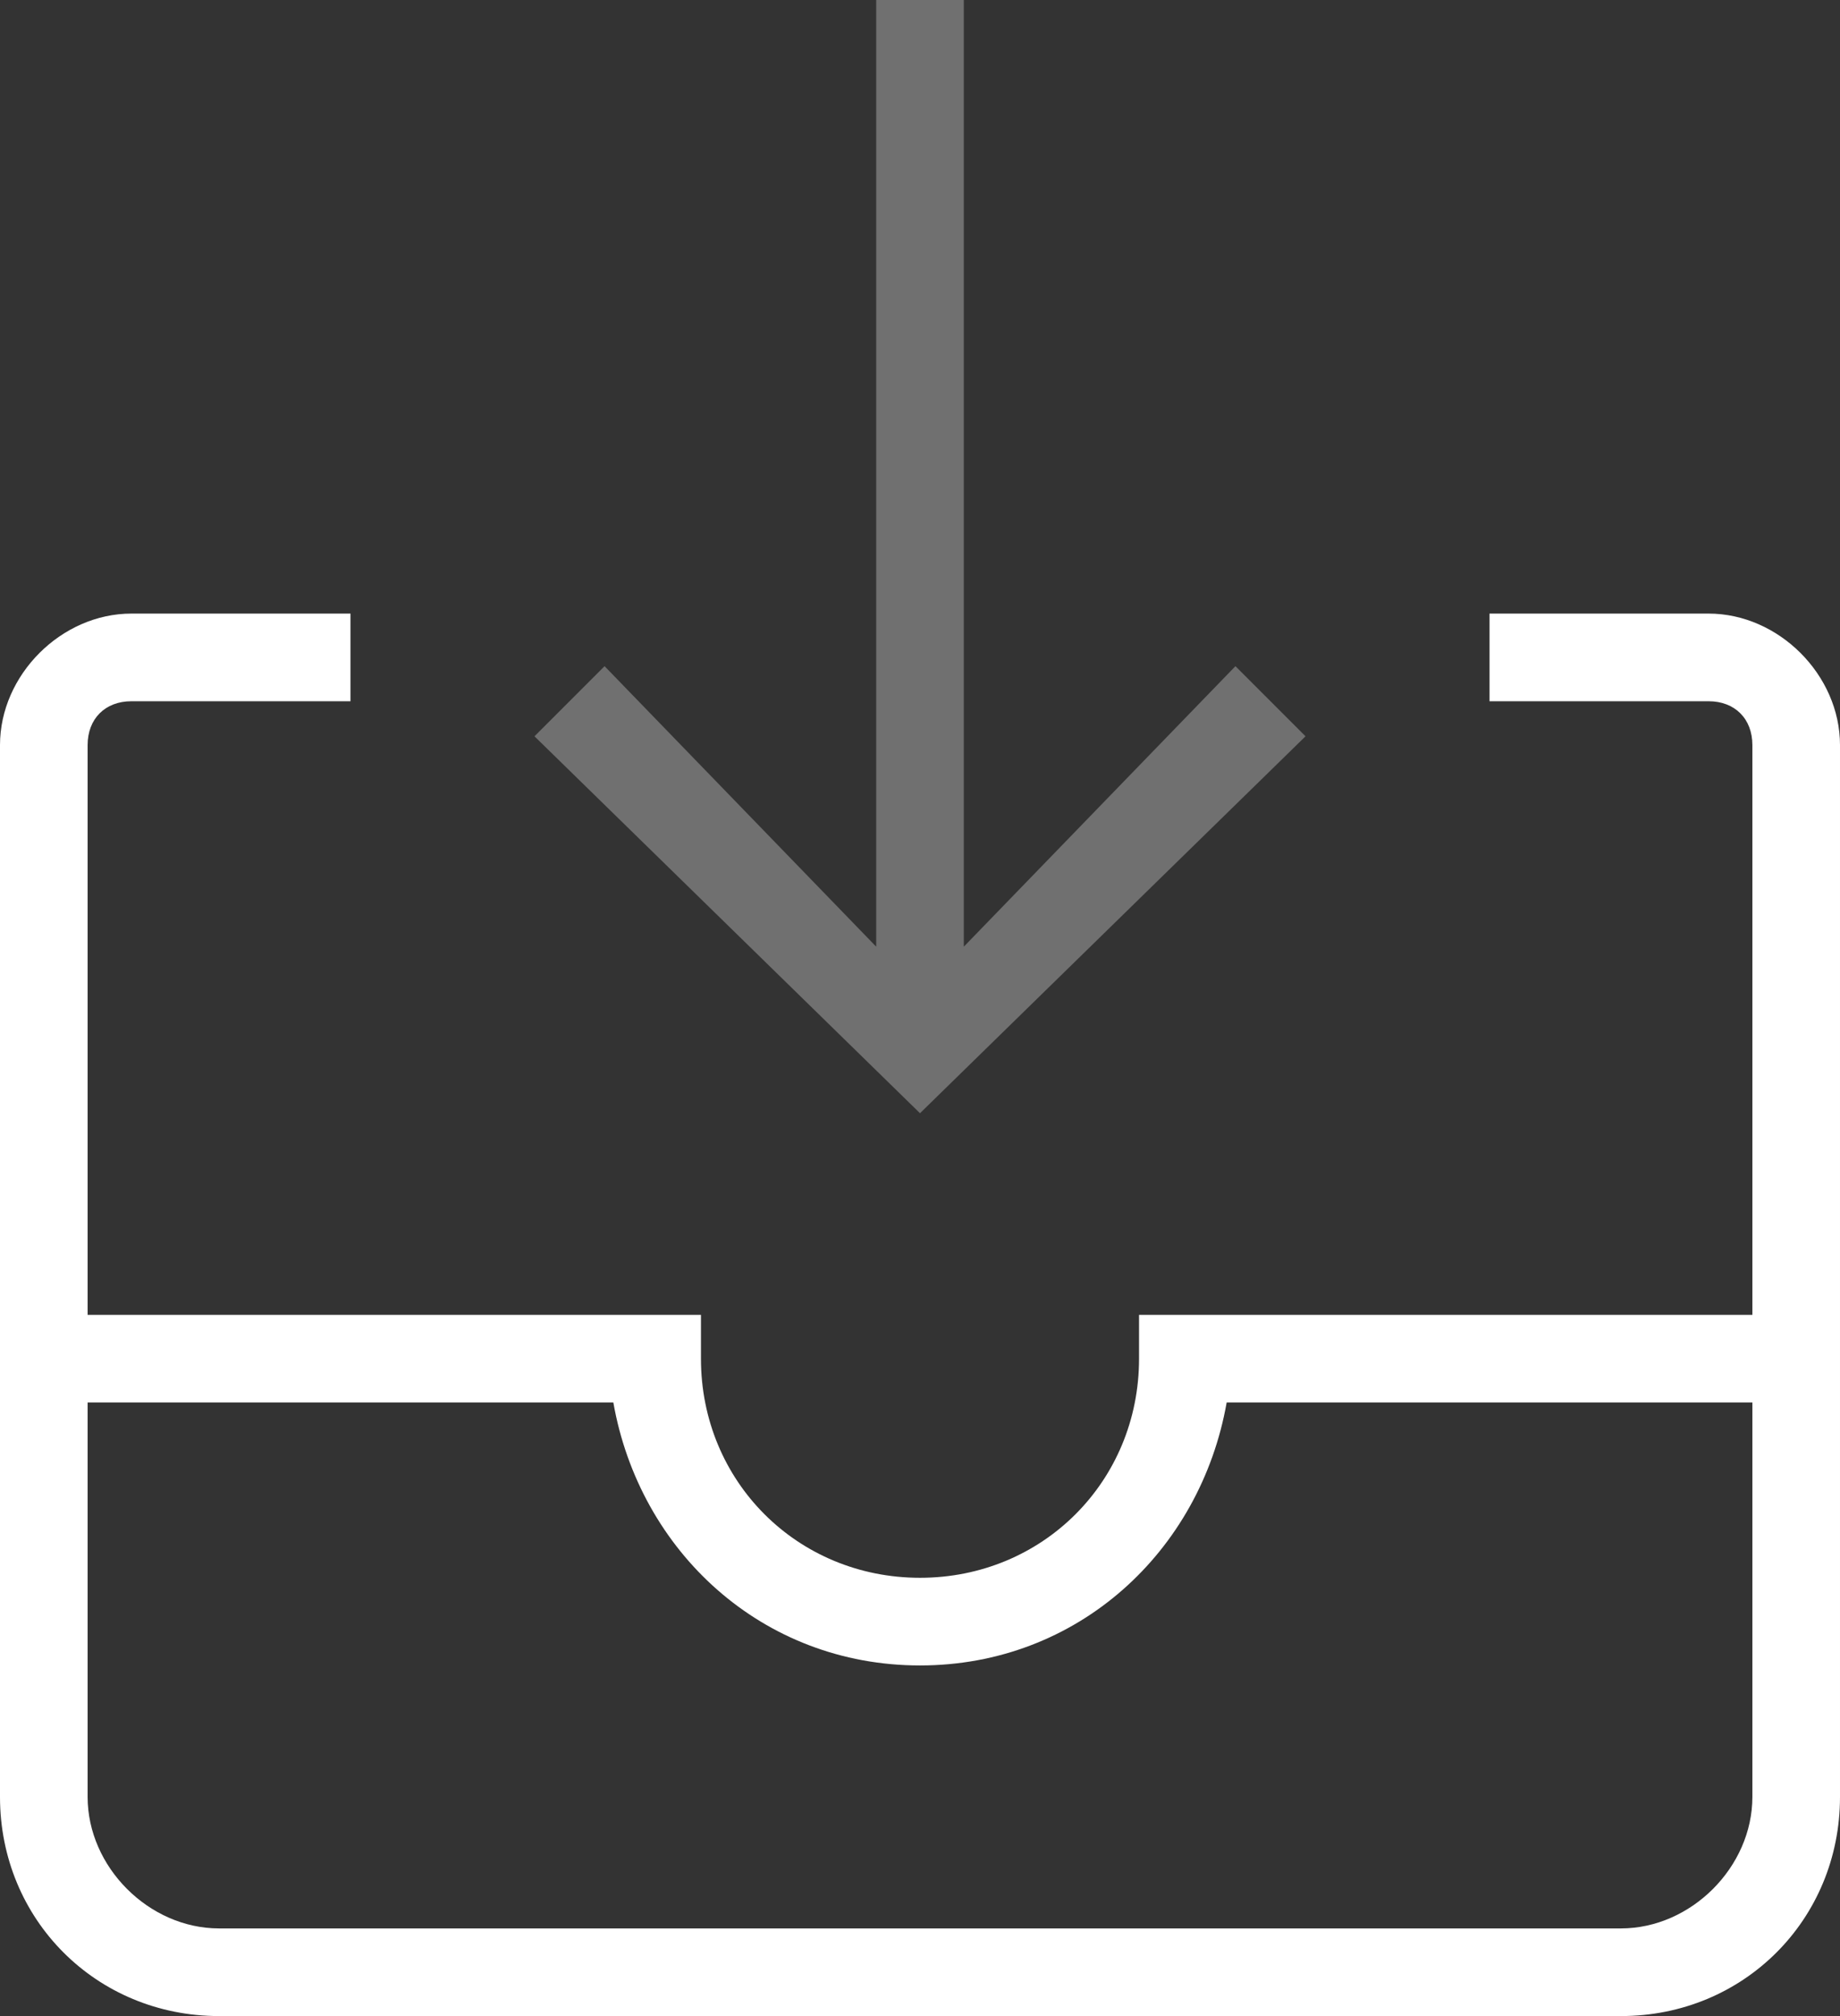 <svg xmlns="http://www.w3.org/2000/svg" width="21" height="23" viewBox="0 0 21 23"><rect x="0" y="0" width="21" height="23" fill="#333333" stroke="none"/><g fill="none" fill-rule="evenodd"><path d="M-2 0h24v24H-2z"/><path fill="#FFF" d="M18.5 23h-16C1.1 23 0 21.9 0 20.5v-12C0 7.7.7 7 1.5 7H4v1H1.5c-.3 0-.5.2-.5.5v12c0 .8.7 1.5 1.5 1.5h16c.8 0 1.5-.7 1.5-1.5v-12c0-.3-.2-.5-.5-.5H17V7h2.5c.8 0 1.5.7 1.5 1.5v12c0 1.4-1.1 2.5-2.5 2.5z"/><path fill="#FFF" d="M10.5 19c-1.8 0-3.2-1.3-3.5-3H.5v-1H8v.5c0 1.4 1.1 2.5 2.5 2.5s2.5-1.1 2.5-2.5V15h7.5v1H14c-.3 1.7-1.7 3-3.5 3z"/><path fill="#FFF" d="M11 10.8V0h-1v10.8L6.9 7.6l-.8.8 4.4 4.3 4.4-4.3-.8-.8z" opacity=".3"/></g></svg>